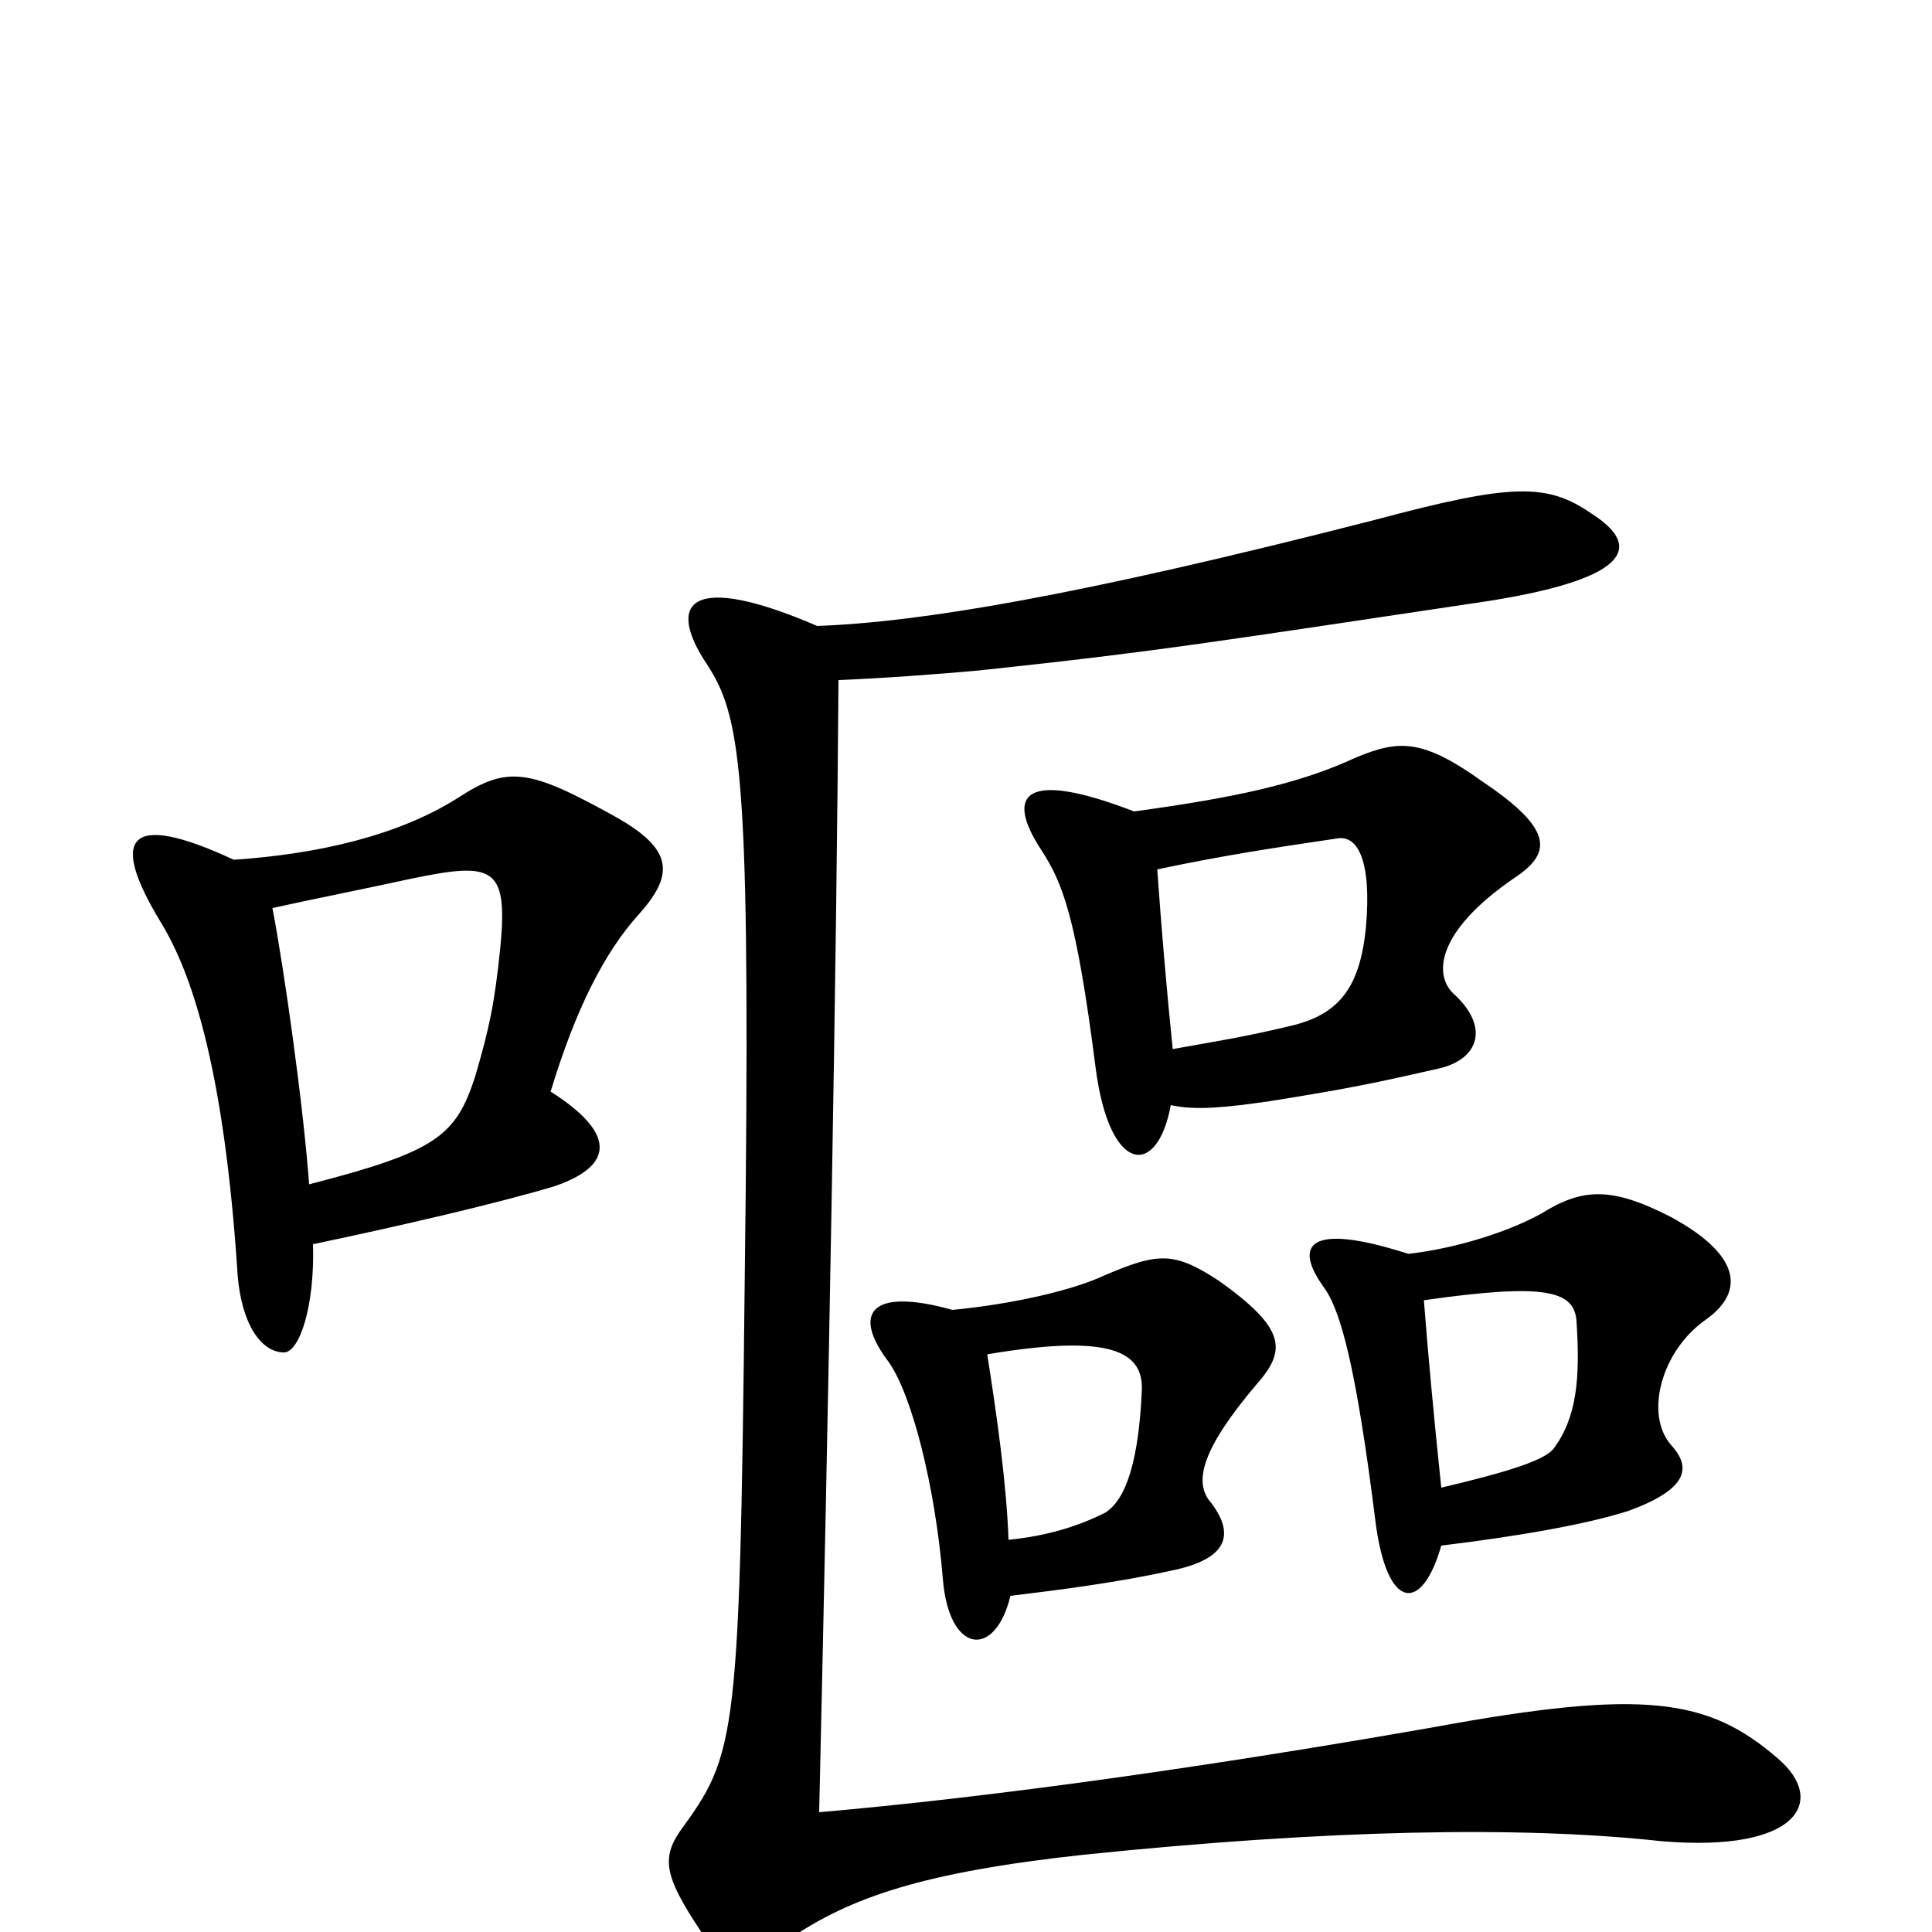 <svg xmlns="http://www.w3.org/2000/svg" viewBox="0 -1000 1000 1000">
	<path fill="#000000" d="M160 -387C157 -428 147 -499 141 -530C159 -534 189 -540 212 -545C255 -554 263 -552 259 -510C256 -480 253 -467 246 -443C236 -412 226 -404 160 -387ZM121 -555C65 -581 57 -566 83 -523C99 -497 116 -448 123 -340C125 -315 135 -300 147 -300C155 -300 163 -324 162 -356C205 -365 257 -377 287 -386C319 -397 318 -414 285 -435C298 -478 313 -507 330 -526C349 -547 349 -560 319 -577C274 -602 263 -604 237 -587C207 -568 166 -558 121 -555ZM523 -174C548 -177 579 -181 606 -187C636 -193 639 -206 627 -222C617 -233 623 -251 650 -283C666 -301 666 -312 631 -337C608 -352 600 -352 572 -340C555 -332 524 -325 493 -322C450 -334 441 -320 460 -295C472 -278 484 -231 488 -183C491 -144 515 -141 523 -174ZM511 -299C576 -310 592 -300 591 -280C589 -236 580 -222 572 -217C558 -210 542 -205 522 -203C521 -232 516 -267 511 -299ZM746 -200C787 -205 821 -211 843 -218C873 -229 876 -240 865 -252C851 -268 860 -301 883 -317C904 -332 900 -351 865 -370C834 -386 819 -385 798 -372C782 -363 755 -354 729 -351C676 -368 670 -355 685 -334C694 -322 702 -292 712 -212C718 -166 736 -165 746 -200ZM737 -327C800 -336 815 -332 816 -316C818 -286 816 -266 804 -250C799 -244 780 -238 746 -230C742 -268 739 -301 737 -327ZM606 -428C619 -425 636 -427 657 -430C701 -437 714 -440 745 -447C766 -452 771 -469 752 -486C742 -496 744 -518 783 -545C803 -558 805 -570 768 -595C736 -618 724 -617 702 -608C672 -594 638 -587 587 -580C530 -602 520 -589 539 -560C550 -543 557 -526 567 -448C574 -392 599 -390 606 -428ZM599 -550C632 -557 658 -561 692 -566C703 -568 710 -554 707 -520C704 -490 694 -475 668 -469C643 -463 629 -461 607 -457C604 -486 601 -521 599 -550ZM423 -676C358 -704 344 -689 366 -656C383 -630 388 -602 386 -385C383 -106 383 -95 354 -55C342 -39 343 -30 363 0C374 17 387 18 408 4C440 -18 478 -31 561 -40C687 -53 787 -55 860 -47C931 -41 946 -68 920 -90C884 -121 851 -126 742 -106C628 -86 516 -70 424 -62C429 -280 433 -500 434 -648C458 -649 485 -651 507 -653C601 -663 630 -668 771 -689C846 -701 849 -718 824 -734C801 -750 783 -750 712 -731C556 -691 476 -678 423 -676Z"/>
</svg>